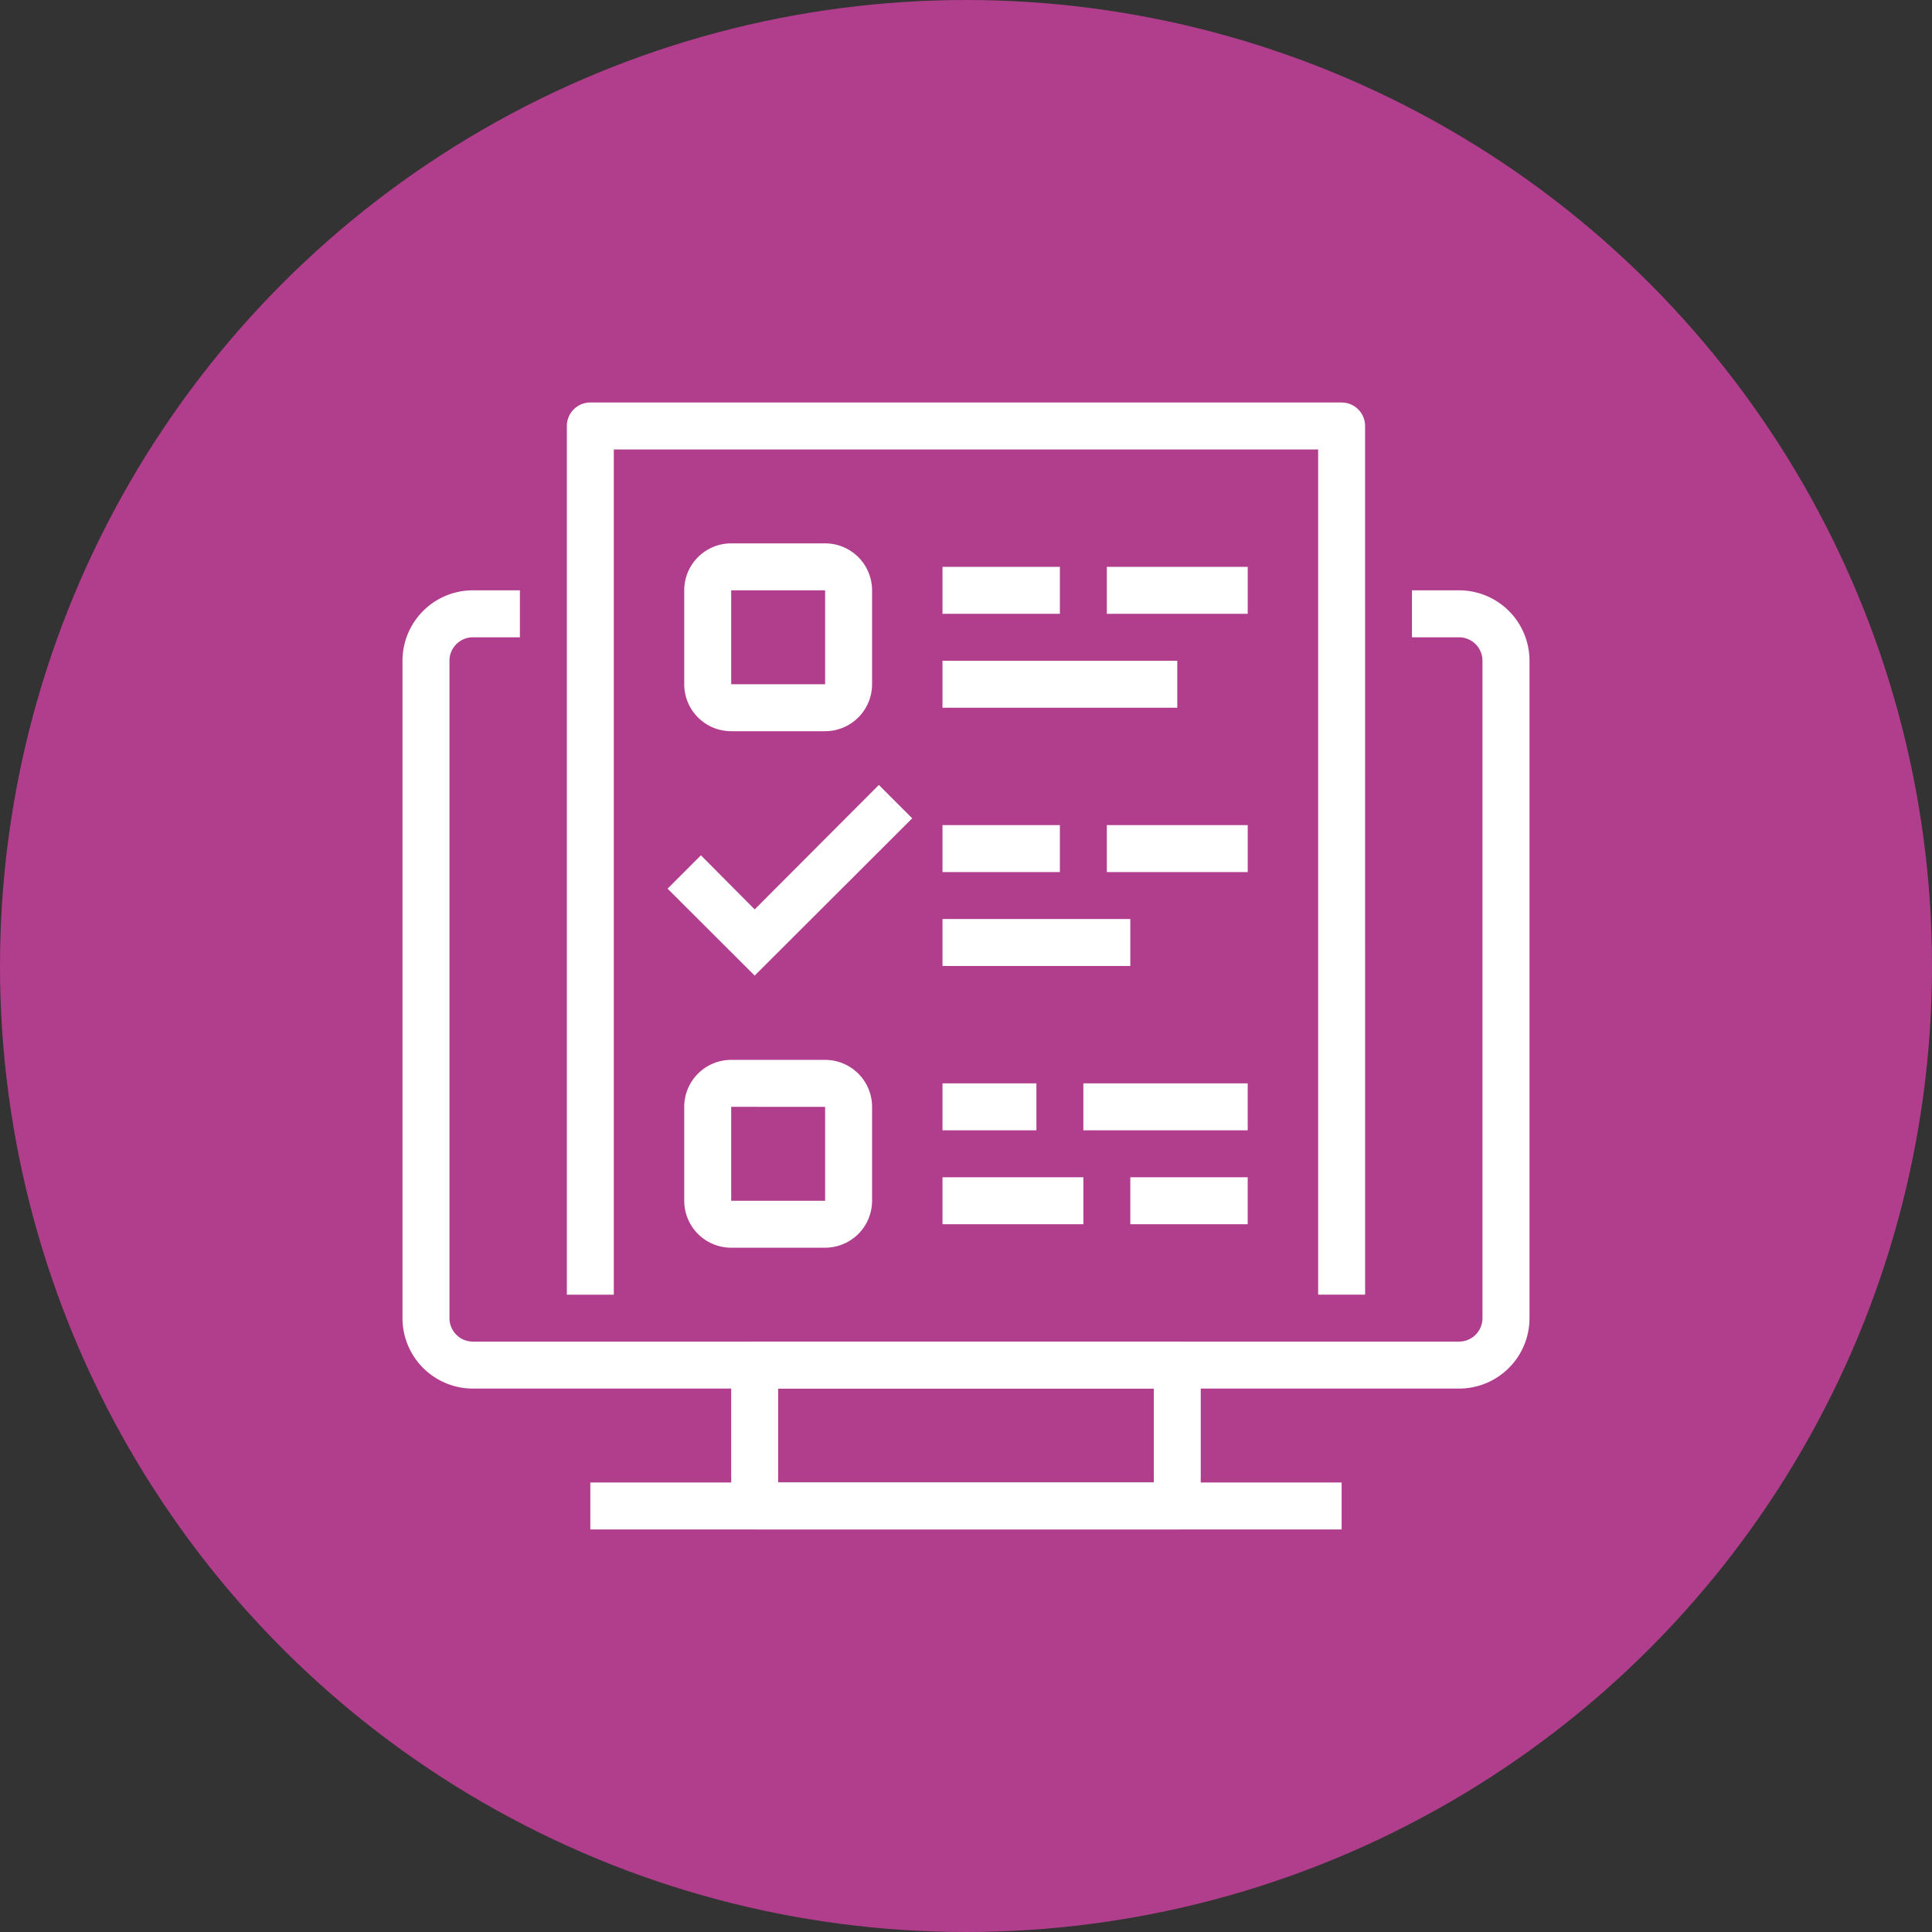 <svg xmlns="http://www.w3.org/2000/svg" width="120" height="120" viewBox="0 0 120 120">
  <rect x="0" y="0" width="120" height="120" fill="#333333" stroke="none"/>
  <g id="Grupo_136764" data-name="Grupo 136764" transform="translate(-740 -4632)">
    <g id="Grupo_136729" data-name="Grupo 136729" transform="translate(-438 3731)">
      <circle id="Elipse_5412" data-name="Elipse 5412" cx="60" cy="60" r="60" transform="translate(1178 901)" fill="#b13e8d"/>
    </g>
    <g id="Layer_2" data-name="Layer 2" transform="translate(765 4657)">
      <g id="_1" data-name="1">
        <rect id="Rectángulo_43713" data-name="Rectángulo 43713" width="8.75" height="2.917" transform="translate(43.748 10.208)" fill="#fff"/>
        <rect id="Rectángulo_43714" data-name="Rectángulo 43714" width="7.291" height="2.917" transform="translate(33.54 10.208)" fill="#fff"/>
        <rect id="Rectángulo_43715" data-name="Rectángulo 43715" width="14.583" height="2.917" transform="translate(33.54 16.041)" fill="#fff"/>
        <rect id="Rectángulo_43716" data-name="Rectángulo 43716" width="10.208" height="2.917" transform="translate(42.289 42.289)" fill="#fff"/>
        <rect id="Rectángulo_43717" data-name="Rectángulo 43717" width="5.833" height="2.917" transform="translate(33.54 42.289)" fill="#fff"/>
        <rect id="Rectángulo_43718" data-name="Rectángulo 43718" width="7.291" height="2.917" transform="translate(45.206 48.122)" fill="#fff"/>
        <rect id="Rectángulo_43719" data-name="Rectángulo 43719" width="8.75" height="2.917" transform="translate(33.54 48.122)" fill="#fff"/>
        <rect id="Rectángulo_43720" data-name="Rectángulo 43720" width="8.75" height="2.917" transform="translate(43.748 26.249)" fill="#fff"/>
        <rect id="Rectángulo_43721" data-name="Rectángulo 43721" width="7.291" height="2.917" transform="translate(33.54 26.249)" fill="#fff"/>
        <rect id="Rectángulo_43722" data-name="Rectángulo 43722" width="11.666" height="2.917" transform="translate(33.54 32.082)" fill="#fff"/>
        <path id="Trazado_194179" data-name="Trazado 194179" d="M16.7,28.131l-5.41-5.4,2.071-2.071L16.7,24.019l7.714-7.729,2.071,2.071Z" transform="translate(5.174 7.465)" fill="#fff"/>
        <path id="Trazado_194180" data-name="Trazado 194180" d="M41.707,51.666H15.458A1.458,1.458,0,0,1,14,50.208v-8.75A1.458,1.458,0,0,1,15.458,40H41.707a1.458,1.458,0,0,1,1.458,1.458v8.75A1.458,1.458,0,0,1,41.707,51.666ZM16.917,48.75H40.249V42.917H16.917Z" transform="translate(6.416 18.33)" fill="#fff"/>
        <path id="Trazado_194181" data-name="Trazado 194181" d="M20.75,17.666H14.917A2.917,2.917,0,0,1,12,14.75V8.917A2.917,2.917,0,0,1,14.917,6H20.75a2.917,2.917,0,0,1,2.917,2.917V14.75A2.917,2.917,0,0,1,20.75,17.666Zm-5.833-8.75V14.75H20.75V8.917Z" transform="translate(5.499 2.75)" fill="#fff"/>
        <path id="Trazado_194182" data-name="Trazado 194182" d="M20.75,39.666H14.917A2.917,2.917,0,0,1,12,36.75V30.917A2.917,2.917,0,0,1,14.917,28H20.75a2.917,2.917,0,0,1,2.917,2.917V36.75A2.917,2.917,0,0,1,20.75,39.666Zm-5.833-8.75V36.75H20.75V30.917Z" transform="translate(5.499 12.831)" fill="#fff"/>
        <path id="Trazado_194183" data-name="Trazado 194183" d="M65.621,57.581H4.375A4.375,4.375,0,0,1,0,53.206V12.375A4.375,4.375,0,0,1,4.375,8H7.291v2.917H4.375a1.458,1.458,0,0,0-1.458,1.458V53.206a1.458,1.458,0,0,0,1.458,1.458H65.621a1.458,1.458,0,0,0,1.458-1.458V12.375a1.458,1.458,0,0,0-1.458-1.458H62.7V8h2.917A4.375,4.375,0,0,1,70,12.375V53.206A4.375,4.375,0,0,1,65.621,57.581Z" transform="translate(0 3.666)" fill="#fff"/>
        <path id="Trazado_194184" data-name="Trazado 194184" d="M56.581,55.414H53.664V2.917H9.917v52.5H7V1.458A1.458,1.458,0,0,1,8.458,0H55.122a1.458,1.458,0,0,1,1.458,1.458Z" transform="translate(3.208)" fill="#fff"/>
        <rect id="Rectángulo_43723" data-name="Rectángulo 43723" width="46.664" height="2.917" transform="translate(11.666 67.08)" fill="#fff"/>
      </g>
    </g>
  </g>
</svg>
